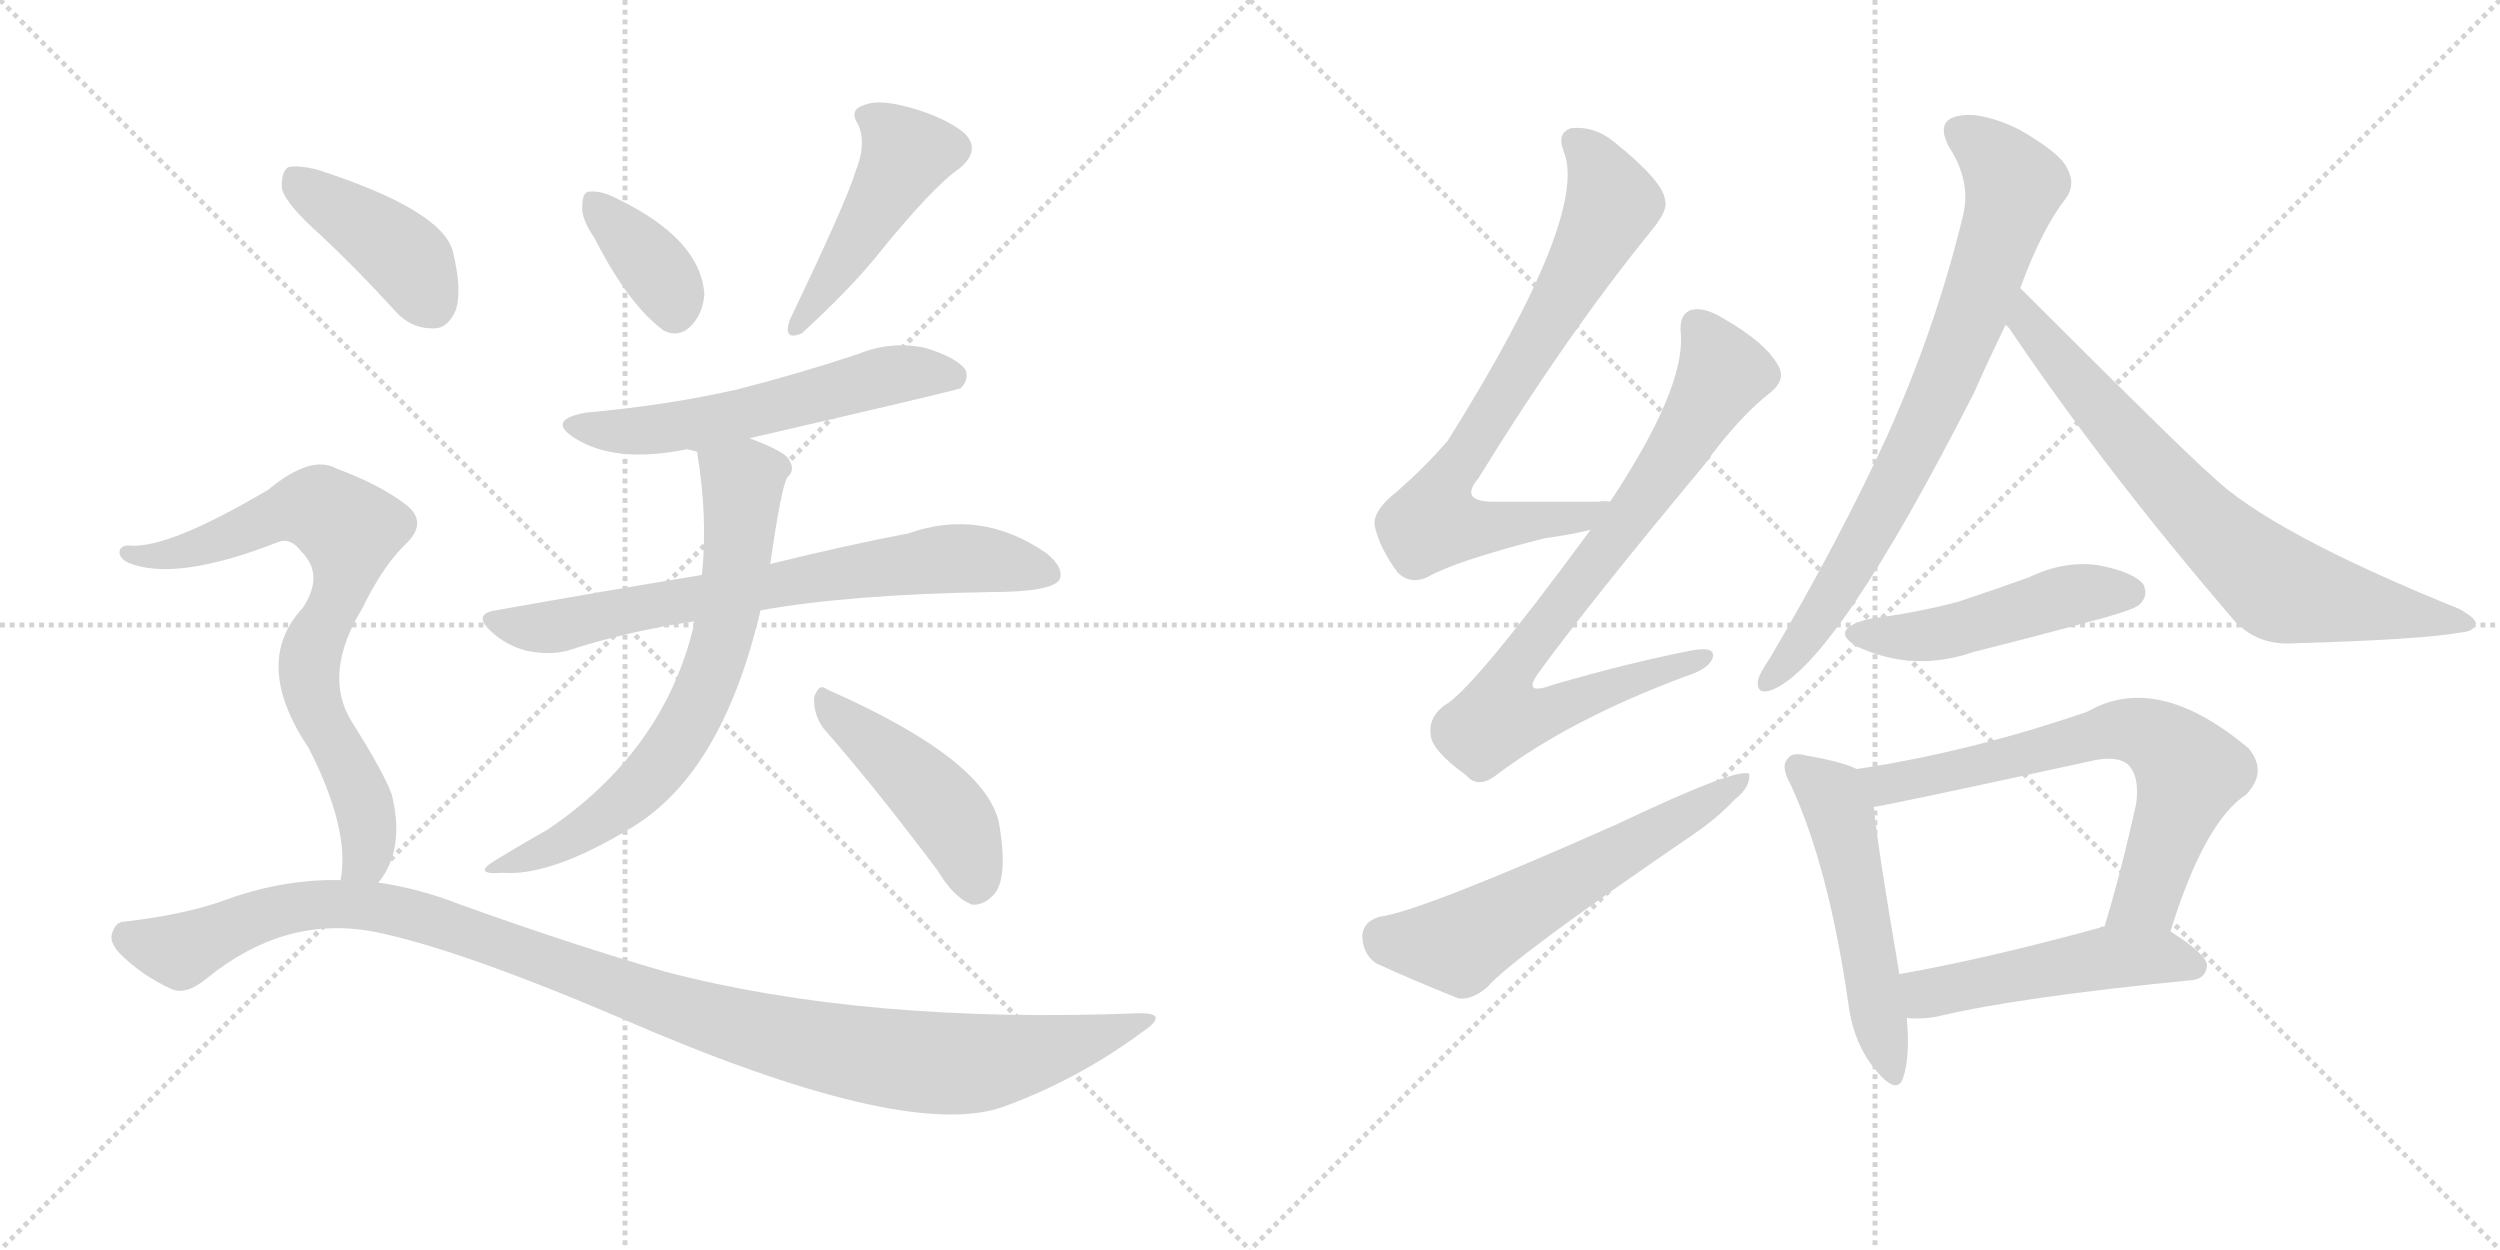 <svg version="1.1" viewBox="0 0 2048 1024" xmlns="http://www.w3.org/2000/svg">
  <g stroke="lightgray" stroke-dasharray="1,1" stroke-width="1" transform="scale(4, 4)">
    <line x1="0" y1="0" x2="256" y2="256"></line>
    <line x1="256" y1="0" x2="0" y2="256"></line>
    <line x1="128" y1="0" x2="128" y2="256"></line>
    <line x1="0" y1="128" x2="256" y2="128"></line>
    <line x1="256" y1="0" x2="512" y2="256"></line>
    <line x1="512" y1="0" x2="256" y2="256"></line>
    <line x1="384" y1="0" x2="384" y2="256"></line>
    <line x1="256" y1="128" x2="512" y2="128"></line>
  </g>
<g transform="scale(1, -1) translate(0, -850)">
   <style type="text/css">
    @keyframes keyframes0 {
      from {
       stroke: black;
       stroke-dashoffset: 367;
       stroke-width: 128;
       }
       54% {
       animation-timing-function: step-end;
       stroke: black;
       stroke-dashoffset: 0;
       stroke-width: 128;
       }
       to {
       stroke: black;
       stroke-width: 1024;
       }
       }
       #make-me-a-hanzi-animation-0 {
         animation: keyframes0 0.549s both;
         animation-delay: 0s;
         animation-timing-function: linear;
       }
    @keyframes keyframes1 {
      from {
       stroke: black;
       stroke-dashoffset: 464;
       stroke-width: 128;
       }
       60% {
       animation-timing-function: step-end;
       stroke: black;
       stroke-dashoffset: 0;
       stroke-width: 128;
       }
       to {
       stroke: black;
       stroke-width: 1024;
       }
       }
       #make-me-a-hanzi-animation-1 {
         animation: keyframes1 0.628s both;
         animation-delay: 0.549s;
         animation-timing-function: linear;
       }
    @keyframes keyframes2 {
      from {
       stroke: black;
       stroke-dashoffset: 572;
       stroke-width: 128;
       }
       65% {
       animation-timing-function: step-end;
       stroke: black;
       stroke-dashoffset: 0;
       stroke-width: 128;
       }
       to {
       stroke: black;
       stroke-width: 1024;
       }
       }
       #make-me-a-hanzi-animation-2 {
         animation: keyframes2 0.715s both;
         animation-delay: 1.176s;
         animation-timing-function: linear;
       }
    @keyframes keyframes3 {
      from {
       stroke: black;
       stroke-dashoffset: 719;
       stroke-width: 128;
       }
       70% {
       animation-timing-function: step-end;
       stroke: black;
       stroke-dashoffset: 0;
       stroke-width: 128;
       }
       to {
       stroke: black;
       stroke-width: 1024;
       }
       }
       #make-me-a-hanzi-animation-3 {
         animation: keyframes3 0.835s both;
         animation-delay: 1.892s;
         animation-timing-function: linear;
       }
    @keyframes keyframes4 {
      from {
       stroke: black;
       stroke-dashoffset: 685;
       stroke-width: 128;
       }
       69% {
       animation-timing-function: step-end;
       stroke: black;
       stroke-dashoffset: 0;
       stroke-width: 128;
       }
       to {
       stroke: black;
       stroke-width: 1024;
       }
       }
       #make-me-a-hanzi-animation-4 {
         animation: keyframes4 0.807s both;
         animation-delay: 2.727s;
         animation-timing-function: linear;
       }
    @keyframes keyframes5 {
      from {
       stroke: black;
       stroke-dashoffset: 455;
       stroke-width: 128;
       }
       60% {
       animation-timing-function: step-end;
       stroke: black;
       stroke-dashoffset: 0;
       stroke-width: 128;
       }
       to {
       stroke: black;
       stroke-width: 1024;
       }
       }
       #make-me-a-hanzi-animation-5 {
         animation: keyframes5 0.62s both;
         animation-delay: 3.534s;
         animation-timing-function: linear;
       }
    @keyframes keyframes6 {
      from {
       stroke: black;
       stroke-dashoffset: 413;
       stroke-width: 128;
       }
       57% {
       animation-timing-function: step-end;
       stroke: black;
       stroke-dashoffset: 0;
       stroke-width: 128;
       }
       to {
       stroke: black;
       stroke-width: 1024;
       }
       }
       #make-me-a-hanzi-animation-6 {
         animation: keyframes6 0.586s both;
         animation-delay: 4.155s;
         animation-timing-function: linear;
       }
    @keyframes keyframes7 {
      from {
       stroke: black;
       stroke-dashoffset: 753;
       stroke-width: 128;
       }
       71% {
       animation-timing-function: step-end;
       stroke: black;
       stroke-dashoffset: 0;
       stroke-width: 128;
       }
       to {
       stroke: black;
       stroke-width: 1024;
       }
       }
       #make-me-a-hanzi-animation-7 {
         animation: keyframes7 0.863s both;
         animation-delay: 4.741s;
         animation-timing-function: linear;
       }
    @keyframes keyframes8 {
      from {
       stroke: black;
       stroke-dashoffset: 1121;
       stroke-width: 128;
       }
       78% {
       animation-timing-function: step-end;
       stroke: black;
       stroke-dashoffset: 0;
       stroke-width: 128;
       }
       to {
       stroke: black;
       stroke-width: 1024;
       }
       }
       #make-me-a-hanzi-animation-8 {
         animation: keyframes8 1.162s both;
         animation-delay: 5.604s;
         animation-timing-function: linear;
       }
    @keyframes keyframes9 {
      from {
       stroke: black;
       stroke-dashoffset: 758;
       stroke-width: 128;
       }
       71% {
       animation-timing-function: step-end;
       stroke: black;
       stroke-dashoffset: 0;
       stroke-width: 128;
       }
       to {
       stroke: black;
       stroke-width: 1024;
       }
       }
       #make-me-a-hanzi-animation-9 {
         animation: keyframes9 0.867s both;
         animation-delay: 6.766s;
         animation-timing-function: linear;
       }
    @keyframes keyframes10 {
      from {
       stroke: black;
       stroke-dashoffset: 789;
       stroke-width: 128;
       }
       72% {
       animation-timing-function: step-end;
       stroke: black;
       stroke-dashoffset: 0;
       stroke-width: 128;
       }
       to {
       stroke: black;
       stroke-width: 1024;
       }
       }
       #make-me-a-hanzi-animation-10 {
         animation: keyframes10 0.892s both;
         animation-delay: 7.633s;
         animation-timing-function: linear;
       }
    @keyframes keyframes11 {
      from {
       stroke: black;
       stroke-dashoffset: 589;
       stroke-width: 128;
       }
       66% {
       animation-timing-function: step-end;
       stroke: black;
       stroke-dashoffset: 0;
       stroke-width: 128;
       }
       to {
       stroke: black;
       stroke-width: 1024;
       }
       }
       #make-me-a-hanzi-animation-11 {
         animation: keyframes11 0.729s both;
         animation-delay: 8.525s;
         animation-timing-function: linear;
       }
    @keyframes keyframes12 {
      from {
       stroke: black;
       stroke-dashoffset: 773;
       stroke-width: 128;
       }
       72% {
       animation-timing-function: step-end;
       stroke: black;
       stroke-dashoffset: 0;
       stroke-width: 128;
       }
       to {
       stroke: black;
       stroke-width: 1024;
       }
       }
       #make-me-a-hanzi-animation-12 {
         animation: keyframes12 0.879s both;
         animation-delay: 9.254s;
         animation-timing-function: linear;
       }
    @keyframes keyframes13 {
      from {
       stroke: black;
       stroke-dashoffset: 732;
       stroke-width: 128;
       }
       70% {
       animation-timing-function: step-end;
       stroke: black;
       stroke-dashoffset: 0;
       stroke-width: 128;
       }
       to {
       stroke: black;
       stroke-width: 1024;
       }
       }
       #make-me-a-hanzi-animation-13 {
         animation: keyframes13 0.846s both;
         animation-delay: 10.133s;
         animation-timing-function: linear;
       }
    @keyframes keyframes14 {
      from {
       stroke: black;
       stroke-dashoffset: 481;
       stroke-width: 128;
       }
       61% {
       animation-timing-function: step-end;
       stroke: black;
       stroke-dashoffset: 0;
       stroke-width: 128;
       }
       to {
       stroke: black;
       stroke-width: 1024;
       }
       }
       #make-me-a-hanzi-animation-14 {
         animation: keyframes14 0.641s both;
         animation-delay: 10.979s;
         animation-timing-function: linear;
       }
    @keyframes keyframes15 {
      from {
       stroke: black;
       stroke-dashoffset: 521;
       stroke-width: 128;
       }
       63% {
       animation-timing-function: step-end;
       stroke: black;
       stroke-dashoffset: 0;
       stroke-width: 128;
       }
       to {
       stroke: black;
       stroke-width: 1024;
       }
       }
       #make-me-a-hanzi-animation-15 {
         animation: keyframes15 0.674s both;
         animation-delay: 11.62s;
         animation-timing-function: linear;
       }
    @keyframes keyframes16 {
      from {
       stroke: black;
       stroke-dashoffset: 682;
       stroke-width: 128;
       }
       69% {
       animation-timing-function: step-end;
       stroke: black;
       stroke-dashoffset: 0;
       stroke-width: 128;
       }
       to {
       stroke: black;
       stroke-width: 1024;
       }
       }
       #make-me-a-hanzi-animation-16 {
         animation: keyframes16 0.805s both;
         animation-delay: 12.294s;
         animation-timing-function: linear;
       }
    @keyframes keyframes17 {
      from {
       stroke: black;
       stroke-dashoffset: 496;
       stroke-width: 128;
       }
       62% {
       animation-timing-function: step-end;
       stroke: black;
       stroke-dashoffset: 0;
       stroke-width: 128;
       }
       to {
       stroke: black;
       stroke-width: 1024;
       }
       }
       #make-me-a-hanzi-animation-17 {
         animation: keyframes17 0.654s both;
         animation-delay: 13.099s;
         animation-timing-function: linear;
       }
</style>
<path d="M 487 655 Q 515 600 544 579 Q 557 573 567 584 Q 576 594 577 609 Q 574 654 506 687 Q 493 694 483 693 Q 477 693 477 681 Q 476 671 487 655 Z" fill="lightgray"></path> 
<path d="M 701 710 Q 694 686 647 588 Q 641 570 657 577 Q 697 614 718 640 Q 764 697 786 712 Q 804 727 790 741 Q 774 754 745 762 Q 720 769 708 764 Q 695 760 703 748 Q 710 732 701 710 Z" fill="lightgray"></path> 
<path d="M 614 491 Q 783 530 787 532 Q 794 539 791 547 Q 784 557 758 565 Q 730 571 703 560 Q 655 544 604 531 Q 547 518 480 512 Q 447 506 471 491 Q 504 470 563 482 L 571 480 C 574 480 585 484 614 491 Z" fill="lightgray"></path> 
<path d="M 623 350 Q 695 363 812 365 Q 861 365 868 375 Q 872 385 857 397 Q 803 434 744 413 Q 696 404 631 388 L 575 379 Q 496 366 406 350 Q 387 347 402 333 Q 415 321 431 317 Q 450 313 465 317 Q 514 333 569 341 L 623 350 Z" fill="lightgray"></path> 
<path d="M 569 341 Q 568 340 568 336 Q 543 234 448 170 Q 430 160 407 146 Q 385 133 412 135 Q 452 132 519 173 Q 592 218 623 350 L 631 388 Q 640 451 645 459 Q 652 465 646 474 Q 643 480 614 491 C 586 502 567 510 571 480 Q 580 426 575 379 L 569 341 Z" fill="lightgray"></path> 
<path d="M 674 254 Q 717 205 768 137 Q 781 115 796 109 Q 805 108 813 116 Q 826 128 819 172 Q 812 226 678 285 Q 671 291 667 279 Q 666 266 674 254 Z" fill="lightgray"></path> 
<path d="M 262 658 Q 292 630 323 596 Q 336 581 354 581 Q 366 580 373 595 Q 379 611 371 644 Q 362 678 260 711 Q 244 715 236 713 Q 230 709 231 695 Q 235 682 262 658 Z" fill="lightgray"></path> 
<path d="M 310 127 Q 332 154 321 199 Q 314 218 288 259 Q 264 298 297 352 Q 313 385 331 403 Q 352 422 332 437 Q 311 453 276 466 Q 255 478 220 449 Q 139 401 107 403 Q 100 404 98 399 Q 97 393 105 389 Q 144 373 228 406 Q 238 410 247 398 Q 266 379 248 352 Q 206 307 253 237 Q 287 170 279 129 C 276 99 294 102 310 127 Z" fill="lightgray"></path> 
<path d="M 279 129 Q 234 130 188 114 Q 154 101 102 95 Q 95 95 92 86 Q 89 79 98 69 Q 116 51 140 40 Q 152 34 170 49 Q 233 100 305 87 Q 372 74 506 17 Q 740 -85 821 -57 Q 882 -35 935 4 Q 959 20 934 20 Q 709 11 545 54 Q 469 76 377 109 Q 344 122 310 127 L 279 129 Z" fill="lightgray"></path> 
<path d="M 1319 439 Q 1315 440 1309 439 Q 1264 439 1227 439 Q 1194 438 1211 458 Q 1283 575 1352 660 Q 1367 678 1364 686 Q 1363 701 1322 734 Q 1306 747 1287 745 Q 1275 741 1281 726 Q 1302 674 1186 489 Q 1168 468 1144 447 Q 1125 432 1126 420 Q 1130 401 1145 381 Q 1155 371 1169 377 Q 1191 390 1265 409 Q 1287 412 1303 416 C 1332 422 1349 439 1319 439 Z" fill="lightgray"></path> 
<path d="M 1303 416 Q 1206 284 1183 272 Q 1170 262 1172 248 Q 1173 235 1201 215 Q 1211 203 1227 216 Q 1287 261 1381 296 Q 1400 302 1403 311 Q 1406 321 1385 317 Q 1334 307 1272 289 Q 1245 279 1262 301 Q 1302 356 1396 469 Q 1424 508 1451 529 Q 1463 539 1457 550 Q 1447 569 1412 589 Q 1396 599 1385 596 Q 1375 592 1377 576 Q 1380 531 1319 439 L 1303 416 Z" fill="lightgray"></path> 
<path d="M 1130 99 Q 1117 95 1116 84 Q 1116 69 1127 61 Q 1155 48 1195 32 Q 1207 31 1219 42 Q 1240 66 1388 167 Q 1407 180 1421 195 Q 1434 205 1433 216 Q 1424 222 1325 175 Q 1163 103 1130 99 Z" fill="lightgray"></path> 
<path d="M 1655 614 Q 1673 663 1692 687 Q 1701 699 1693 713 Q 1687 725 1654 744 Q 1623 759 1604 755 Q 1585 751 1597 729 Q 1615 701 1608 673 Q 1586 582 1546 493 Q 1507 408 1450 311 Q 1441 298 1440 292 Q 1439 280 1452 285 Q 1504 306 1617 528 Q 1629 555 1643 584 L 1655 614 Z" fill="lightgray"></path> 
<path d="M 1643 584 Q 1644 583 1646 581 Q 1725 464 1830 342 Q 1849 321 1879 323 Q 1984 326 2017 332 Q 2027 333 2028 339 Q 2029 343 2015 351 Q 1859 414 1811 461 Q 1787 482 1655 614 C 1634 635 1625 608 1643 584 Z" fill="lightgray"></path> 
<path d="M 1531 343 Q 1497 334 1522 320 Q 1568 299 1617 316 Q 1669 329 1724 344 Q 1749 351 1753 355 Q 1760 362 1756 371 Q 1749 381 1719 387 Q 1691 391 1662 377 Q 1634 367 1604 357 Q 1570 348 1531 343 Z" fill="lightgray"></path> 
<path d="M 1521 220 Q 1509 226 1480 231 Q 1468 234 1465 229 Q 1458 223 1467 207 Q 1498 140 1514 29 Q 1518 -4 1536 -26 Q 1554 -48 1559 -33 Q 1565 -15 1562 16 L 1556 52 Q 1538 157 1535 189 C 1532 216 1532 216 1521 220 Z" fill="lightgray"></path> 
<path d="M 1778 87 Q 1806 177 1840 199 Q 1858 218 1842 237 Q 1767 300 1710 267 Q 1614 234 1521 220 C 1491 215 1505 184 1535 189 Q 1545 190 1715 227 Q 1734 231 1743 224 Q 1753 214 1750 192 Q 1738 137 1724 91 C 1715 62 1769 58 1778 87 Z" fill="lightgray"></path> 
<path d="M 1562 16 Q 1574 15 1586 17 Q 1652 33 1795 47 Q 1807 48 1808 59 Q 1808 68 1778 87 C 1758 100 1753 99 1724 91 Q 1721 91 1720 90 Q 1629 65 1556 52 C 1526 47 1532 17 1562 16 Z" fill="lightgray"></path> 
      <clipPath id="make-me-a-hanzi-clip-0">
      <path d="M 487 655 Q 515 600 544 579 Q 557 573 567 584 Q 576 594 577 609 Q 574 654 506 687 Q 493 694 483 693 Q 477 693 477 681 Q 476 671 487 655 Z" fill="lightgray"></path>
      </clipPath>
      <path clip-path="url(#make-me-a-hanzi-clip-0)" d="M 488 683 L 536 631 L 553 595 " fill="none" id="make-me-a-hanzi-animation-0" stroke-dasharray="239 478" stroke-linecap="round"></path>

      <clipPath id="make-me-a-hanzi-clip-1">
      <path d="M 701 710 Q 694 686 647 588 Q 641 570 657 577 Q 697 614 718 640 Q 764 697 786 712 Q 804 727 790 741 Q 774 754 745 762 Q 720 769 708 764 Q 695 760 703 748 Q 710 732 701 710 Z" fill="lightgray"></path>
      </clipPath>
      <path clip-path="url(#make-me-a-hanzi-clip-1)" d="M 709 755 L 732 739 L 742 722 L 668 602 L 658 596 L 658 588 " fill="none" id="make-me-a-hanzi-animation-1" stroke-dasharray="336 672" stroke-linecap="round"></path>

      <clipPath id="make-me-a-hanzi-clip-2">
      <path d="M 614 491 Q 783 530 787 532 Q 794 539 791 547 Q 784 557 758 565 Q 730 571 703 560 Q 655 544 604 531 Q 547 518 480 512 Q 447 506 471 491 Q 504 470 563 482 L 571 480 C 574 480 585 484 614 491 Z" fill="lightgray"></path>
      </clipPath>
      <path clip-path="url(#make-me-a-hanzi-clip-2)" d="M 473 503 L 534 497 L 623 512 L 737 544 L 783 541 " fill="none" id="make-me-a-hanzi-animation-2" stroke-dasharray="444 888" stroke-linecap="round"></path>

      <clipPath id="make-me-a-hanzi-clip-3">
      <path d="M 623 350 Q 695 363 812 365 Q 861 365 868 375 Q 872 385 857 397 Q 803 434 744 413 Q 696 404 631 388 L 575 379 Q 496 366 406 350 Q 387 347 402 333 Q 415 321 431 317 Q 450 313 465 317 Q 514 333 569 341 L 623 350 Z" fill="lightgray"></path>
      </clipPath>
      <path clip-path="url(#make-me-a-hanzi-clip-3)" d="M 404 342 L 449 336 L 771 392 L 815 391 L 860 380 " fill="none" id="make-me-a-hanzi-animation-3" stroke-dasharray="591 1182" stroke-linecap="round"></path>

      <clipPath id="make-me-a-hanzi-clip-4">
      <path d="M 569 341 Q 568 340 568 336 Q 543 234 448 170 Q 430 160 407 146 Q 385 133 412 135 Q 452 132 519 173 Q 592 218 623 350 L 631 388 Q 640 451 645 459 Q 652 465 646 474 Q 643 480 614 491 C 586 502 567 510 571 480 Q 580 426 575 379 L 569 341 Z" fill="lightgray"></path>
      </clipPath>
      <path clip-path="url(#make-me-a-hanzi-clip-4)" d="M 580 474 L 608 455 L 608 443 L 599 362 L 575 279 L 538 219 L 512 194 L 460 159 L 417 144 " fill="none" id="make-me-a-hanzi-animation-4" stroke-dasharray="557 1114" stroke-linecap="round"></path>

      <clipPath id="make-me-a-hanzi-clip-5">
      <path d="M 674 254 Q 717 205 768 137 Q 781 115 796 109 Q 805 108 813 116 Q 826 128 819 172 Q 812 226 678 285 Q 671 291 667 279 Q 666 266 674 254 Z" fill="lightgray"></path>
      </clipPath>
      <path clip-path="url(#make-me-a-hanzi-clip-5)" d="M 677 274 L 777 183 L 791 159 L 798 124 " fill="none" id="make-me-a-hanzi-animation-5" stroke-dasharray="327 654" stroke-linecap="round"></path>

      <clipPath id="make-me-a-hanzi-clip-6">
      <path d="M 262 658 Q 292 630 323 596 Q 336 581 354 581 Q 366 580 373 595 Q 379 611 371 644 Q 362 678 260 711 Q 244 715 236 713 Q 230 709 231 695 Q 235 682 262 658 Z" fill="lightgray"></path>
      </clipPath>
      <path clip-path="url(#make-me-a-hanzi-clip-6)" d="M 241 705 L 329 642 L 354 600 " fill="none" id="make-me-a-hanzi-animation-6" stroke-dasharray="285 570" stroke-linecap="round"></path>

      <clipPath id="make-me-a-hanzi-clip-7">
      <path d="M 310 127 Q 332 154 321 199 Q 314 218 288 259 Q 264 298 297 352 Q 313 385 331 403 Q 352 422 332 437 Q 311 453 276 466 Q 255 478 220 449 Q 139 401 107 403 Q 100 404 98 399 Q 97 393 105 389 Q 144 373 228 406 Q 238 410 247 398 Q 266 379 248 352 Q 206 307 253 237 Q 287 170 279 129 C 276 99 294 102 310 127 Z" fill="lightgray"></path>
      </clipPath>
      <path clip-path="url(#make-me-a-hanzi-clip-7)" d="M 105 396 L 161 400 L 244 434 L 261 433 L 286 416 L 281 370 L 253 306 L 258 271 L 289 213 L 302 173 L 300 147 L 287 134 " fill="none" id="make-me-a-hanzi-animation-7" stroke-dasharray="625 1250" stroke-linecap="round"></path>

      <clipPath id="make-me-a-hanzi-clip-8">
      <path d="M 279 129 Q 234 130 188 114 Q 154 101 102 95 Q 95 95 92 86 Q 89 79 98 69 Q 116 51 140 40 Q 152 34 170 49 Q 233 100 305 87 Q 372 74 506 17 Q 740 -85 821 -57 Q 882 -35 935 4 Q 959 20 934 20 Q 709 11 545 54 Q 469 76 377 109 Q 344 122 310 127 L 279 129 Z" fill="lightgray"></path>
      </clipPath>
      <path clip-path="url(#make-me-a-hanzi-clip-8)" d="M 105 82 L 148 71 L 230 104 L 272 110 L 314 106 L 610 7 L 760 -21 L 828 -17 L 939 12 " fill="none" id="make-me-a-hanzi-animation-8" stroke-dasharray="993 1986" stroke-linecap="round"></path>

      <clipPath id="make-me-a-hanzi-clip-9">
      <path d="M 1319 439 Q 1315 440 1309 439 Q 1264 439 1227 439 Q 1194 438 1211 458 Q 1283 575 1352 660 Q 1367 678 1364 686 Q 1363 701 1322 734 Q 1306 747 1287 745 Q 1275 741 1281 726 Q 1302 674 1186 489 Q 1168 468 1144 447 Q 1125 432 1126 420 Q 1130 401 1145 381 Q 1155 371 1169 377 Q 1191 390 1265 409 Q 1287 412 1303 416 C 1332 422 1349 439 1319 439 Z" fill="lightgray"></path>
      </clipPath>
      <path clip-path="url(#make-me-a-hanzi-clip-9)" d="M 1291 733 L 1306 718 L 1321 683 L 1244 545 L 1179 444 L 1174 422 L 1196 417 L 1251 421 L 1314 434 " fill="none" id="make-me-a-hanzi-animation-9" stroke-dasharray="630 1260" stroke-linecap="round"></path>

      <clipPath id="make-me-a-hanzi-clip-10">
      <path d="M 1303 416 Q 1206 284 1183 272 Q 1170 262 1172 248 Q 1173 235 1201 215 Q 1211 203 1227 216 Q 1287 261 1381 296 Q 1400 302 1403 311 Q 1406 321 1385 317 Q 1334 307 1272 289 Q 1245 279 1262 301 Q 1302 356 1396 469 Q 1424 508 1451 529 Q 1463 539 1457 550 Q 1447 569 1412 589 Q 1396 599 1385 596 Q 1375 592 1377 576 Q 1380 531 1319 439 L 1303 416 Z" fill="lightgray"></path>
      </clipPath>
      <path clip-path="url(#make-me-a-hanzi-clip-10)" d="M 1391 583 L 1410 542 L 1349 443 L 1244 309 L 1237 274 L 1272 268 L 1395 311 " fill="none" id="make-me-a-hanzi-animation-10" stroke-dasharray="661 1322" stroke-linecap="round"></path>

      <clipPath id="make-me-a-hanzi-clip-11">
      <path d="M 1130 99 Q 1117 95 1116 84 Q 1116 69 1127 61 Q 1155 48 1195 32 Q 1207 31 1219 42 Q 1240 66 1388 167 Q 1407 180 1421 195 Q 1434 205 1433 216 Q 1424 222 1325 175 Q 1163 103 1130 99 Z" fill="lightgray"></path>
      </clipPath>
      <path clip-path="url(#make-me-a-hanzi-clip-11)" d="M 1133 82 L 1195 76 L 1430 211 " fill="none" id="make-me-a-hanzi-animation-11" stroke-dasharray="461 922" stroke-linecap="round"></path>

      <clipPath id="make-me-a-hanzi-clip-12">
      <path d="M 1655 614 Q 1673 663 1692 687 Q 1701 699 1693 713 Q 1687 725 1654 744 Q 1623 759 1604 755 Q 1585 751 1597 729 Q 1615 701 1608 673 Q 1586 582 1546 493 Q 1507 408 1450 311 Q 1441 298 1440 292 Q 1439 280 1452 285 Q 1504 306 1617 528 Q 1629 555 1643 584 L 1655 614 Z" fill="lightgray"></path>
      </clipPath>
      <path clip-path="url(#make-me-a-hanzi-clip-12)" d="M 1606 740 L 1626 729 L 1650 698 L 1641 664 L 1590 527 L 1549 445 L 1489 343 L 1449 293 " fill="none" id="make-me-a-hanzi-animation-12" stroke-dasharray="645 1290" stroke-linecap="round"></path>

      <clipPath id="make-me-a-hanzi-clip-13">
      <path d="M 1643 584 Q 1644 583 1646 581 Q 1725 464 1830 342 Q 1849 321 1879 323 Q 1984 326 2017 332 Q 2027 333 2028 339 Q 2029 343 2015 351 Q 1859 414 1811 461 Q 1787 482 1655 614 C 1634 635 1625 608 1643 584 Z" fill="lightgray"></path>
      </clipPath>
      <path clip-path="url(#make-me-a-hanzi-clip-13)" d="M 1664 605 L 1662 583 L 1784 443 L 1857 376 L 1889 363 L 2021 338 " fill="none" id="make-me-a-hanzi-animation-13" stroke-dasharray="604 1208" stroke-linecap="round"></path>

      <clipPath id="make-me-a-hanzi-clip-14">
      <path d="M 1531 343 Q 1497 334 1522 320 Q 1568 299 1617 316 Q 1669 329 1724 344 Q 1749 351 1753 355 Q 1760 362 1756 371 Q 1749 381 1719 387 Q 1691 391 1662 377 Q 1634 367 1604 357 Q 1570 348 1531 343 Z" fill="lightgray"></path>
      </clipPath>
      <path clip-path="url(#make-me-a-hanzi-clip-14)" d="M 1524 332 L 1588 331 L 1690 361 L 1745 365 " fill="none" id="make-me-a-hanzi-animation-14" stroke-dasharray="353 706" stroke-linecap="round"></path>

      <clipPath id="make-me-a-hanzi-clip-15">
      <path d="M 1521 220 Q 1509 226 1480 231 Q 1468 234 1465 229 Q 1458 223 1467 207 Q 1498 140 1514 29 Q 1518 -4 1536 -26 Q 1554 -48 1559 -33 Q 1565 -15 1562 16 L 1556 52 Q 1538 157 1535 189 C 1532 216 1532 216 1521 220 Z" fill="lightgray"></path>
      </clipPath>
      <path clip-path="url(#make-me-a-hanzi-clip-15)" d="M 1474 221 L 1500 198 L 1508 182 L 1548 -27 " fill="none" id="make-me-a-hanzi-animation-15" stroke-dasharray="393 786" stroke-linecap="round"></path>

      <clipPath id="make-me-a-hanzi-clip-16">
      <path d="M 1778 87 Q 1806 177 1840 199 Q 1858 218 1842 237 Q 1767 300 1710 267 Q 1614 234 1521 220 C 1491 215 1505 184 1535 189 Q 1545 190 1715 227 Q 1734 231 1743 224 Q 1753 214 1750 192 Q 1738 137 1724 91 C 1715 62 1769 58 1778 87 Z" fill="lightgray"></path>
      </clipPath>
      <path clip-path="url(#make-me-a-hanzi-clip-16)" d="M 1529 217 L 1552 208 L 1736 252 L 1765 246 L 1794 218 L 1759 115 L 1731 96 " fill="none" id="make-me-a-hanzi-animation-16" stroke-dasharray="554 1108" stroke-linecap="round"></path>

      <clipPath id="make-me-a-hanzi-clip-17">
      <path d="M 1562 16 Q 1574 15 1586 17 Q 1652 33 1795 47 Q 1807 48 1808 59 Q 1808 68 1778 87 C 1758 100 1753 99 1724 91 Q 1721 91 1720 90 Q 1629 65 1556 52 C 1526 47 1532 17 1562 16 Z" fill="lightgray"></path>
      </clipPath>
      <path clip-path="url(#make-me-a-hanzi-clip-17)" d="M 1564 47 L 1586 37 L 1718 64 L 1776 66 L 1798 58 " fill="none" id="make-me-a-hanzi-animation-17" stroke-dasharray="368 736" stroke-linecap="round"></path>

</g>
</svg>
